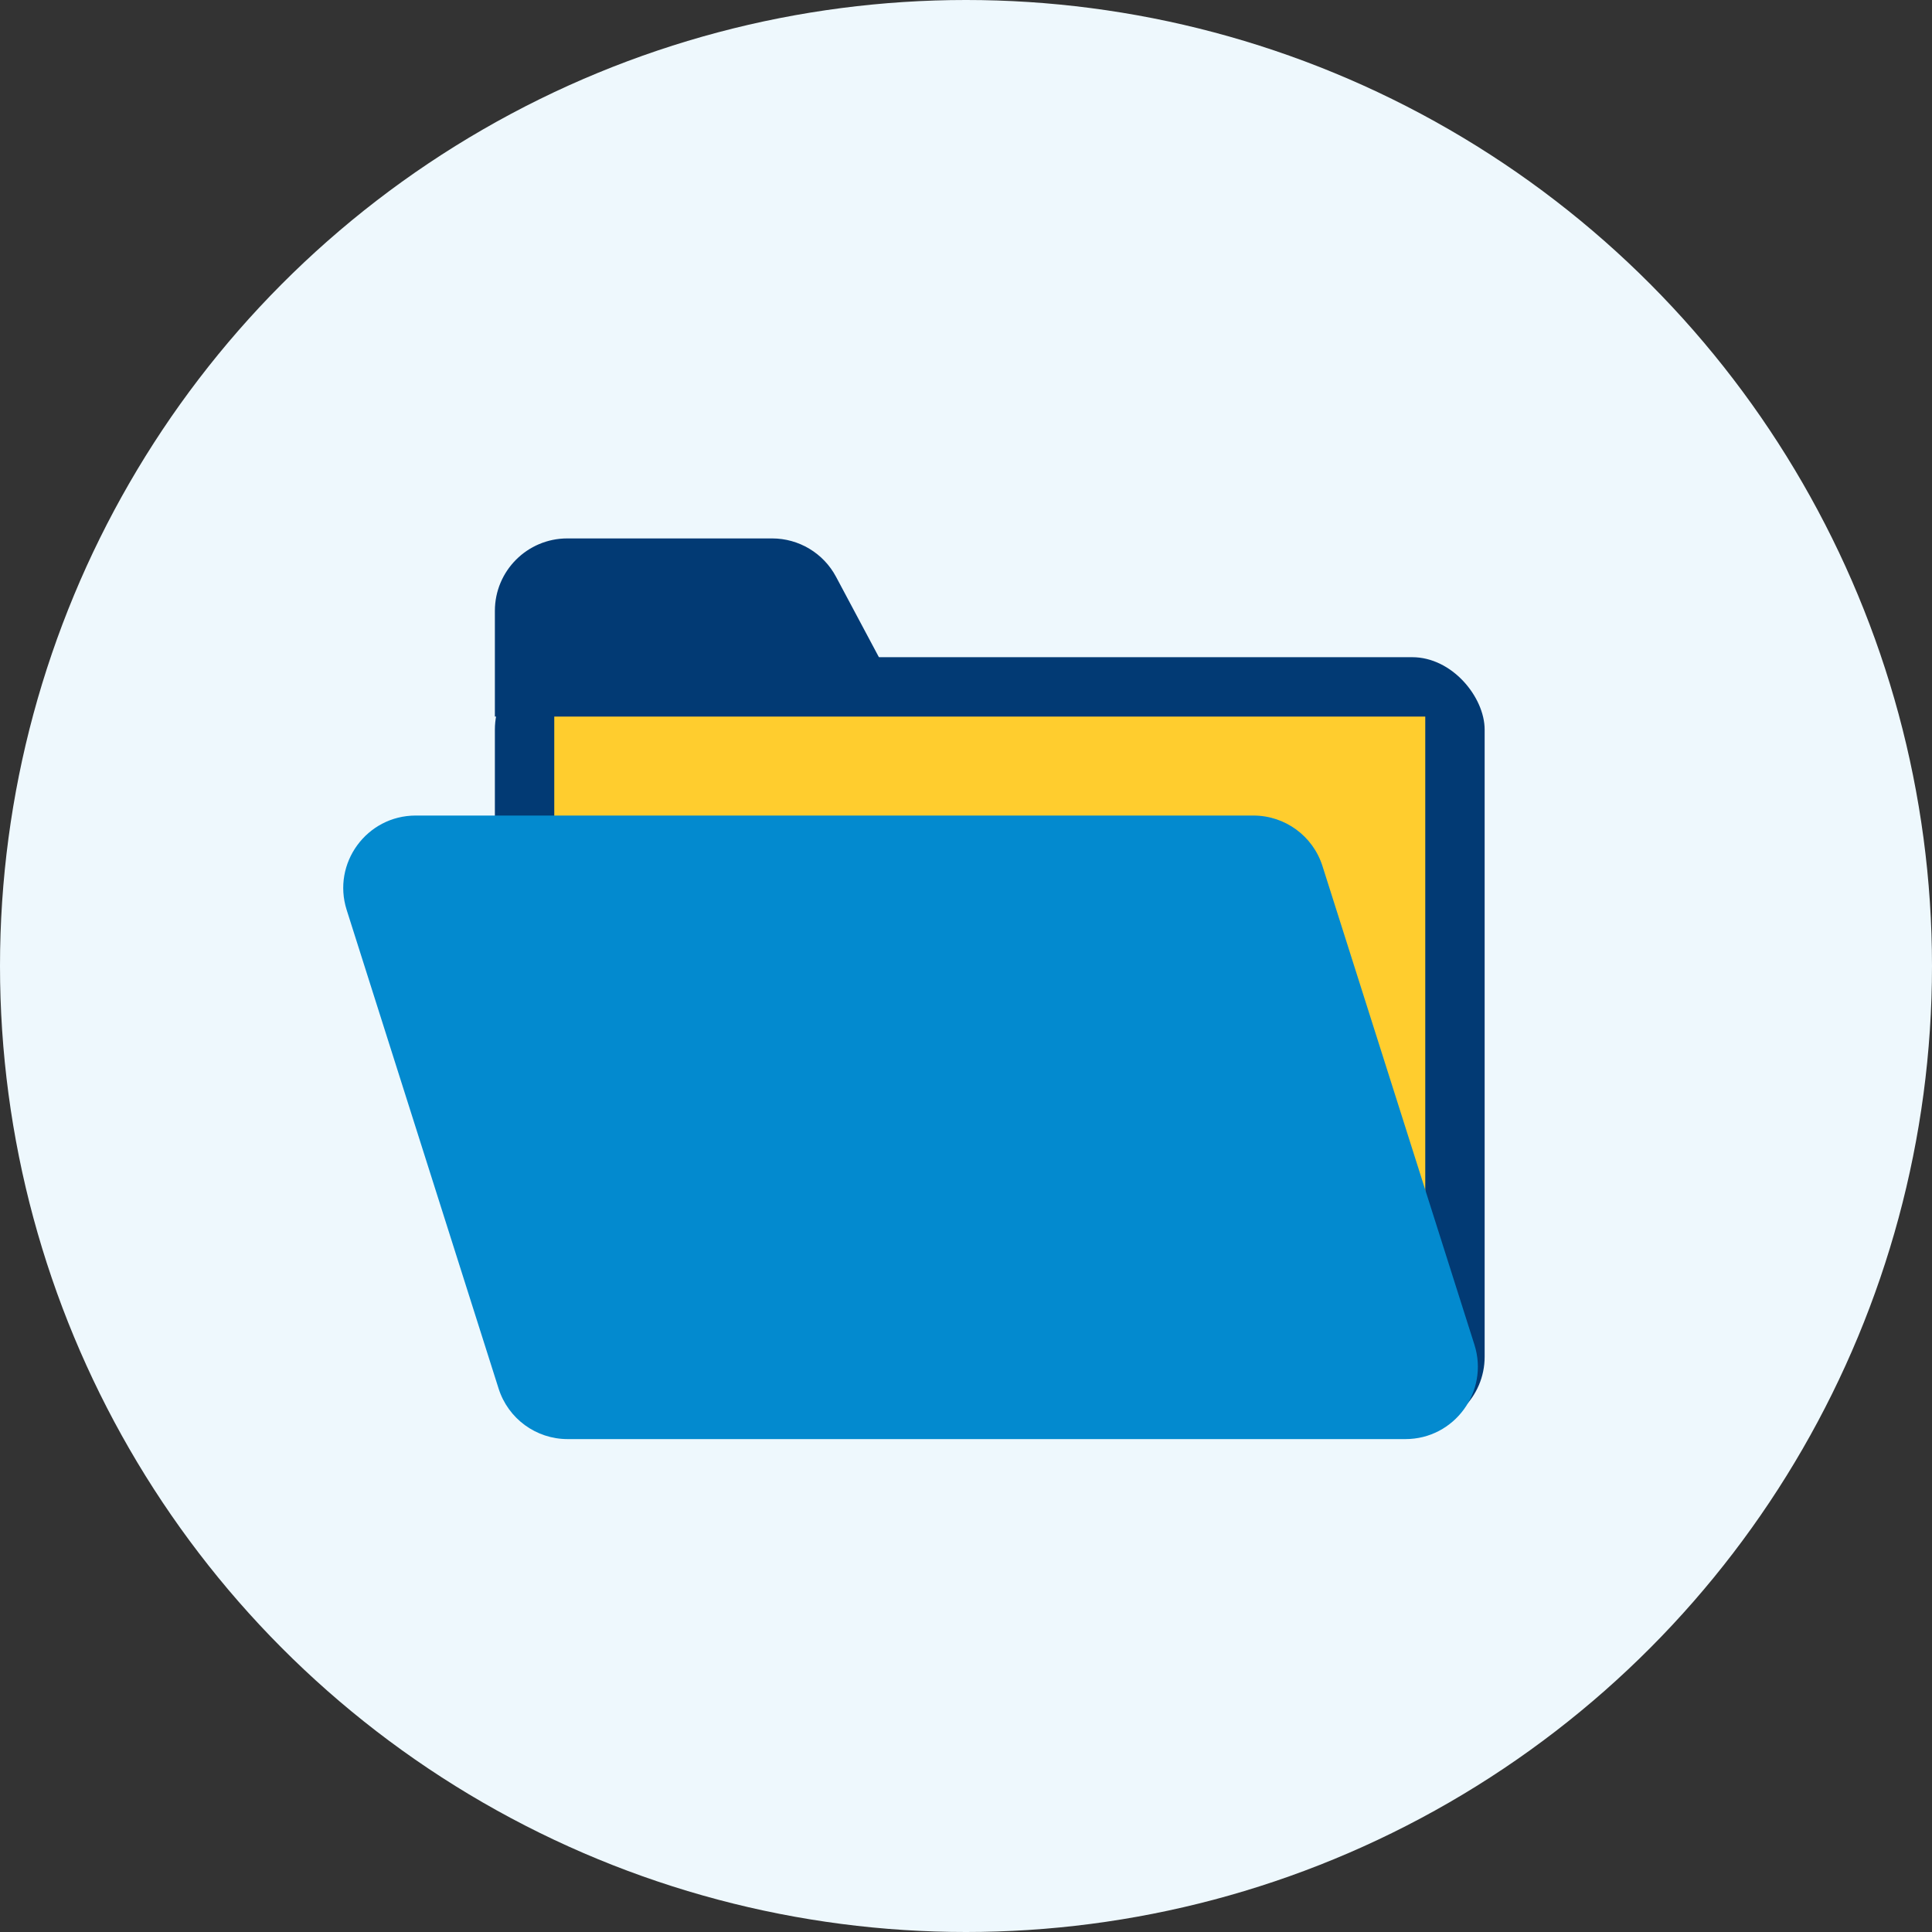 <svg fill="none" height="80" viewBox="0 0 80 80" width="80" xmlns="http://www.w3.org/2000/svg"><rect x="0" y="0" width="80" height="80" fill="#333333" stroke="none"/><circle cx="40" cy="40" fill="#eef8fd" r="40"/><path d="m20.492 25.295v4.377h17.213l-3.087-5.789c-.521-.978-1.539-1.588-2.647-1.588h-8.479c-1.657 0-3 1.343-3 3z" fill="#023a74"/><rect fill="#023a74" height="31.967" rx="3" width="40.984" x="20.492" y="27.213"/><path d="m22.951 29.672h36.066v29.508h-36.066z" fill="#ffcd2e"/><path d="m14.355 37.678c-.614-1.934.83-3.908 2.859-3.908h34.688c1.307 0 2.464.846 2.859 2.092l6.292 19.82c.614 1.935-.83 3.908-2.859 3.908h-34.689c-1.307 0-2.464-.846-2.859-2.092z" fill="#038acf"/></svg>